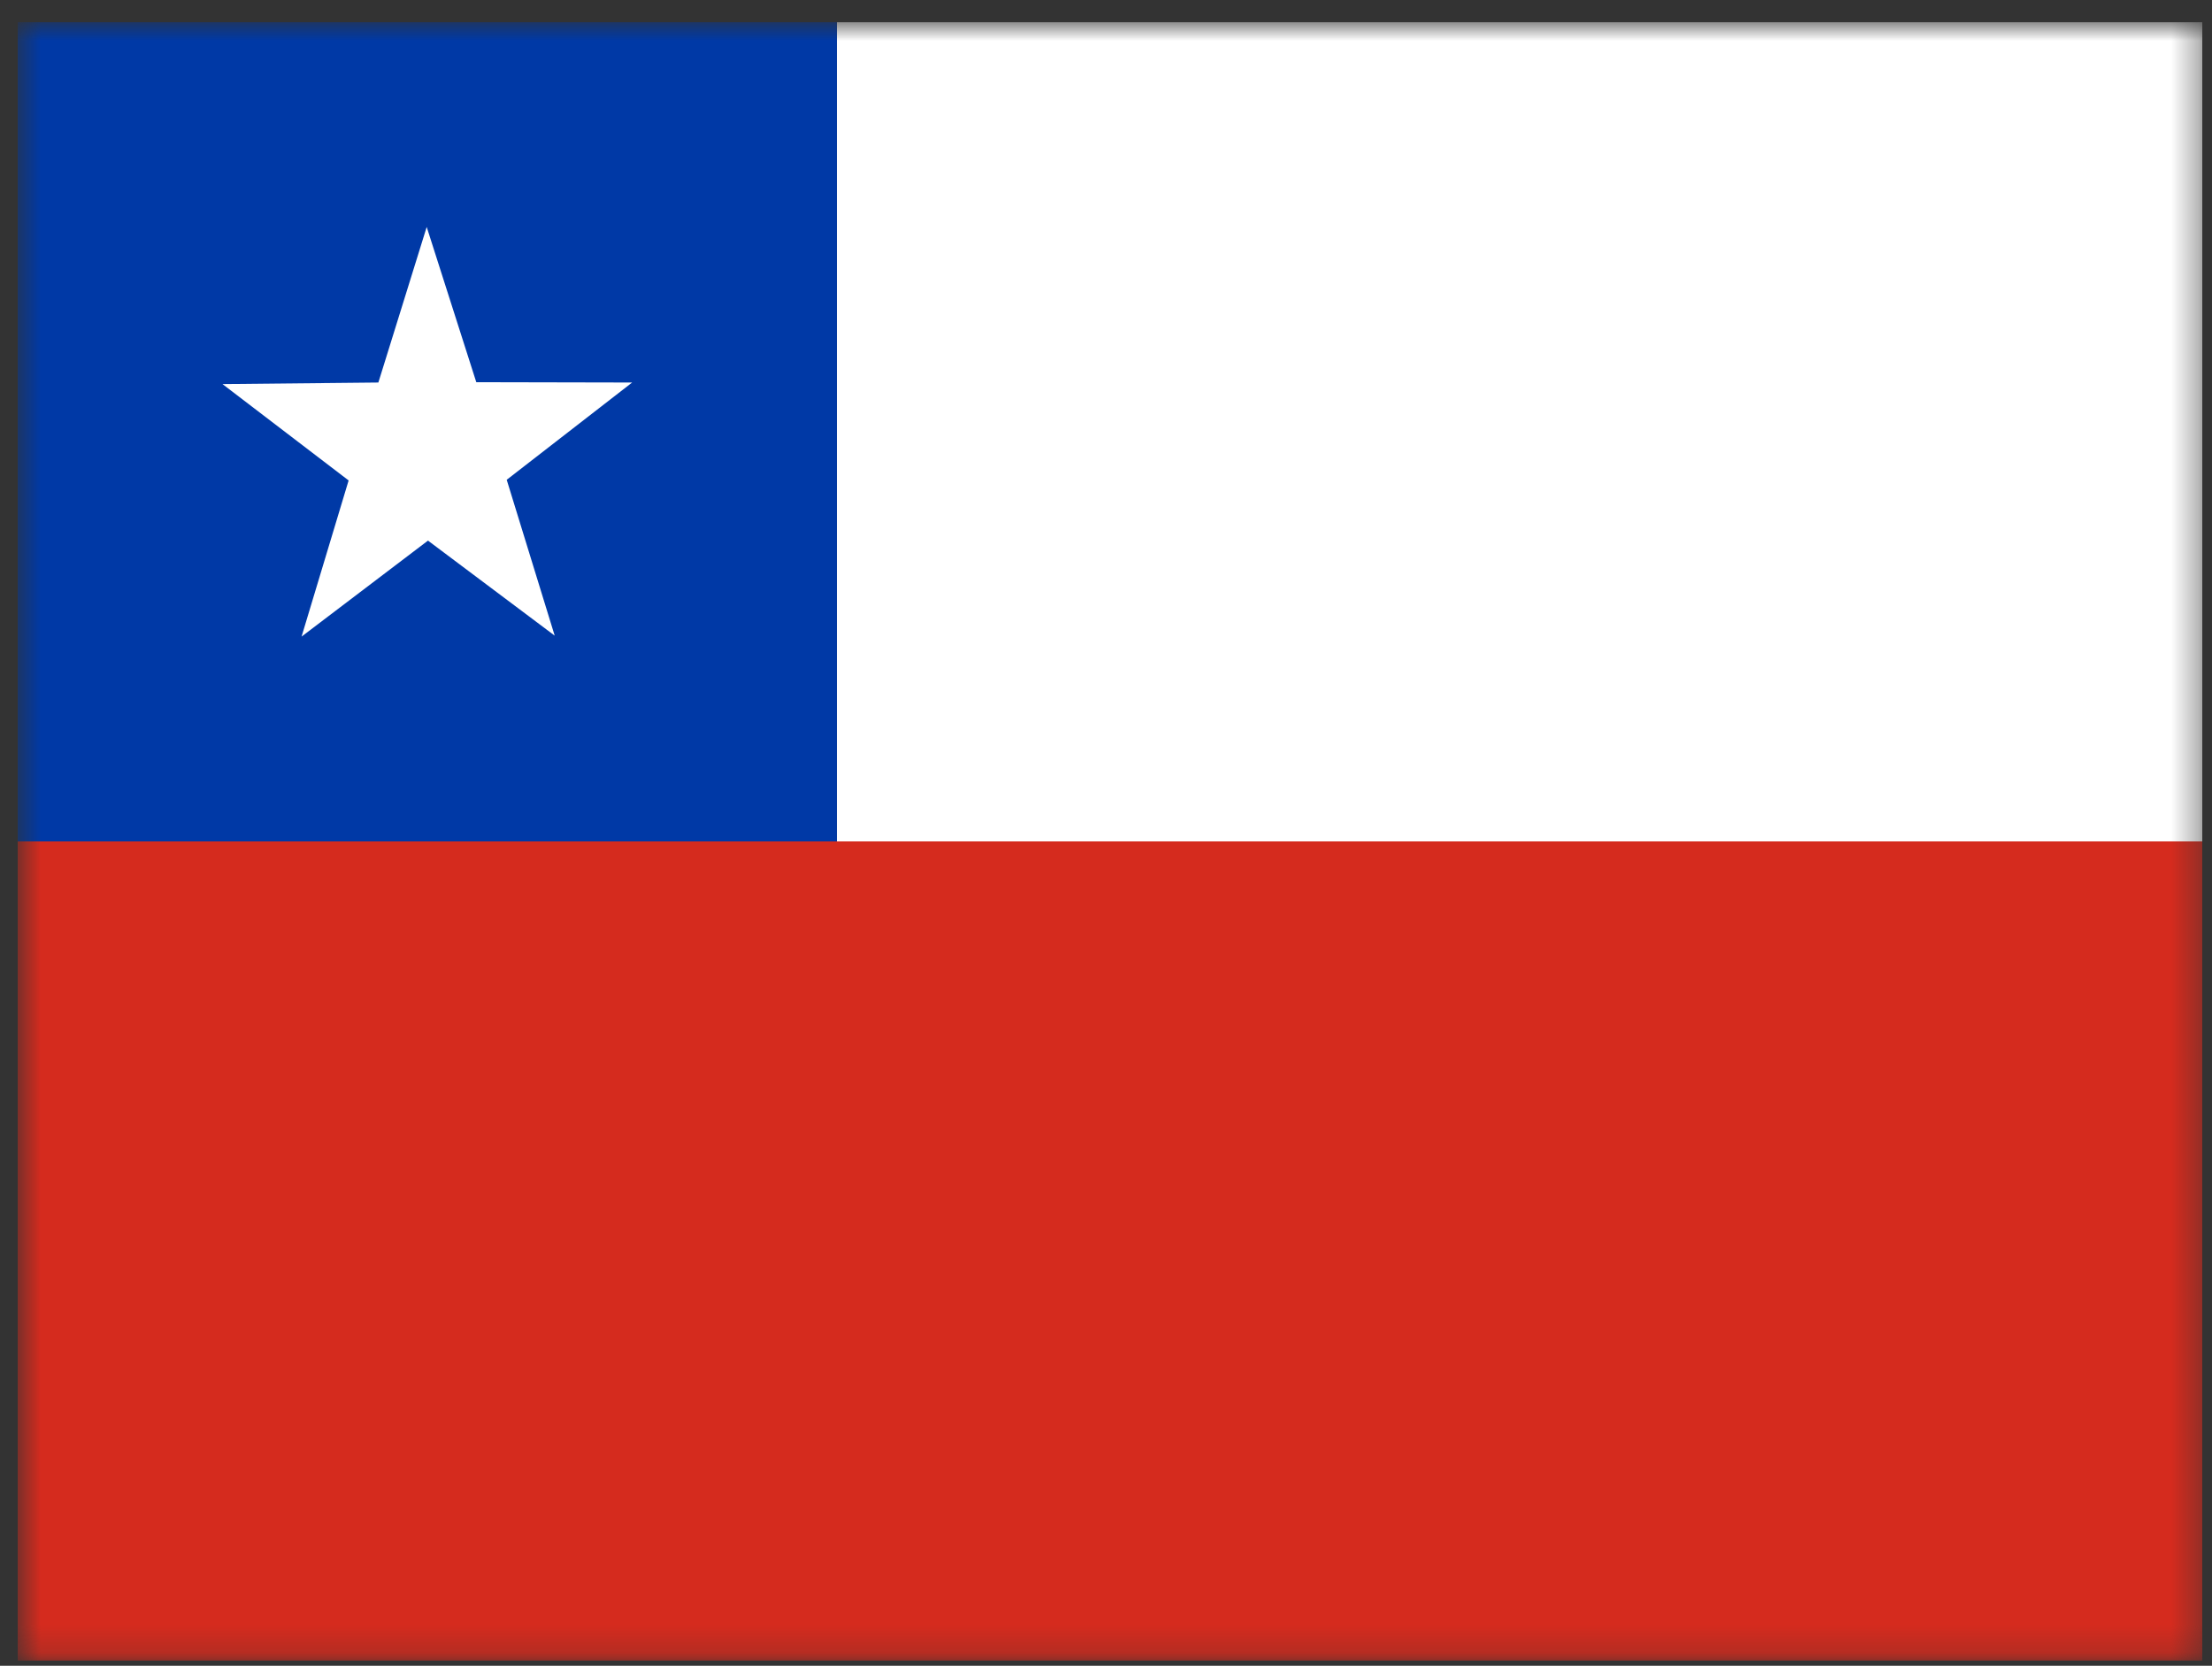 <svg width="81" height="61" viewBox="0 0 81 61" fill="none" xmlns="http://www.w3.org/2000/svg">
<rect x="0" y="0" width="81" height="61" fill="#333333" stroke="none"/>
<g clip-path="url(#clip0_1292_34154)">
<mask id="mask0_1292_34154" style="mask-type:luminance" maskUnits="userSpaceOnUse" x="0" y="0" width="81" height="61">
<path d="M0.648 0.812H80.652V60.812H0.648V0.812Z" fill="white"/>
</mask>
<g mask="url(#mask0_1292_34154)">
<path fill-rule="evenodd" clip-rule="evenodd" d="M30.648 0.812H90.648V30.812H30.648V0.812Z" fill="white"/>
<path fill-rule="evenodd" clip-rule="evenodd" d="M0.648 0.812H30.648V30.812H0.648V0.812Z" fill="#0039A6"/>
<path fill-rule="evenodd" clip-rule="evenodd" d="M20.312 23.277L15.672 19.797L11.043 23.312L12.766 17.594L8.148 14.066L13.855 14.008L15.625 8.312L17.441 13.996L23.148 14.008L18.555 17.57L20.312 23.277Z" fill="white"/>
<path fill-rule="evenodd" clip-rule="evenodd" d="M0.648 30.812H90.648V60.812H0.648V30.812Z" fill="#D52B1E"/>
</g>
</g>
<defs>
<clipPath id="clip0_1292_34154">
<rect width="80" height="60" fill="white" transform="translate(0.648 0.812)"/>
</clipPath>
</defs>
</svg>
